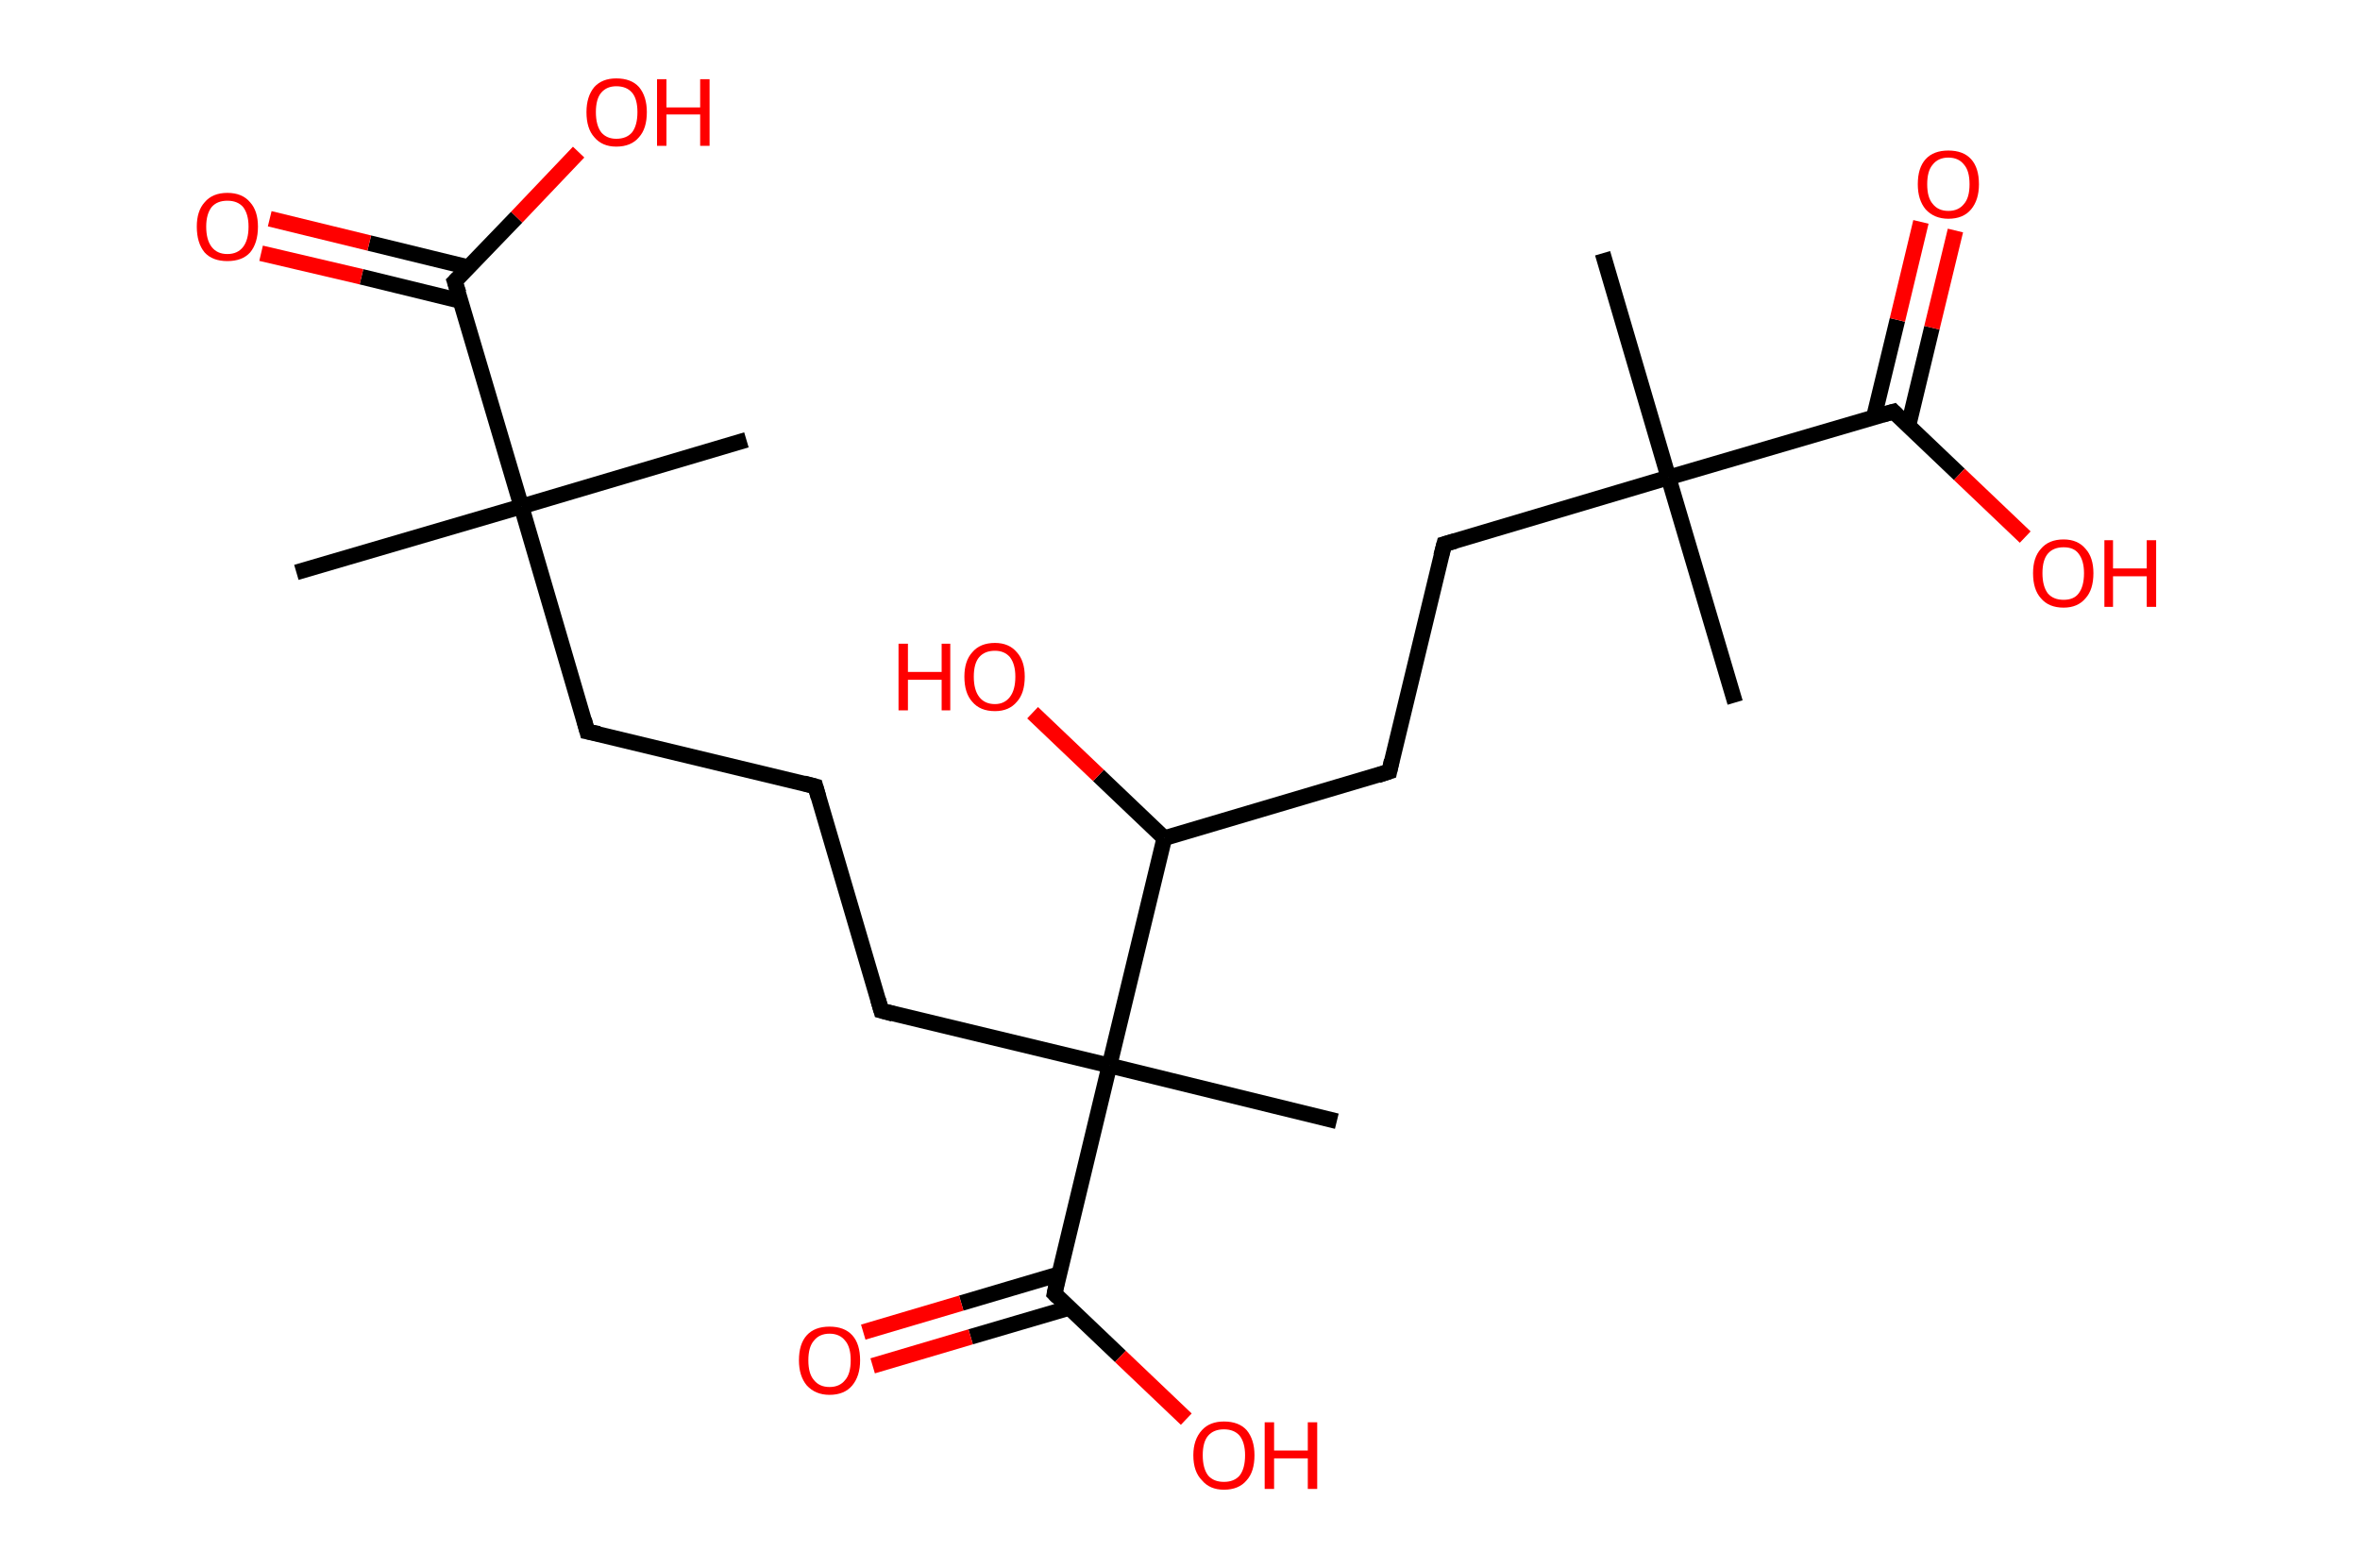 <?xml version='1.0' encoding='ASCII' standalone='yes'?>
<svg xmlns="http://www.w3.org/2000/svg" xmlns:rdkit="http://www.rdkit.org/xml" xmlns:xlink="http://www.w3.org/1999/xlink" version="1.1" baseProfile="full" xml:space="preserve" width="301px" height="200px" viewBox="0 0 301 200">
<!-- END OF HEADER -->
<rect style="opacity:1.0;fill:#FFFFFF;stroke:none" width="301.0" height="200.0" x="0.0" y="0.0"> </rect>
<path class="bond-0 atom-0 atom-1" d="M 37.8,73.0 L 66.5,64.6" style="fill:none;fill-rule:evenodd;stroke:#000000;stroke-width:2.0px;stroke-linecap:butt;stroke-linejoin:miter;stroke-opacity:1"/>
<path class="bond-1 atom-1 atom-2" d="M 66.5,64.6 L 95.2,56.1" style="fill:none;fill-rule:evenodd;stroke:#000000;stroke-width:2.0px;stroke-linecap:butt;stroke-linejoin:miter;stroke-opacity:1"/>
<path class="bond-2 atom-1 atom-3" d="M 66.5,64.6 L 74.9,93.3" style="fill:none;fill-rule:evenodd;stroke:#000000;stroke-width:2.0px;stroke-linecap:butt;stroke-linejoin:miter;stroke-opacity:1"/>
<path class="bond-3 atom-3 atom-4" d="M 74.9,93.3 L 104.0,100.3" style="fill:none;fill-rule:evenodd;stroke:#000000;stroke-width:2.0px;stroke-linecap:butt;stroke-linejoin:miter;stroke-opacity:1"/>
<path class="bond-4 atom-4 atom-5" d="M 104.0,100.3 L 112.4,128.9" style="fill:none;fill-rule:evenodd;stroke:#000000;stroke-width:2.0px;stroke-linecap:butt;stroke-linejoin:miter;stroke-opacity:1"/>
<path class="bond-5 atom-5 atom-6" d="M 112.4,128.9 L 141.5,135.9" style="fill:none;fill-rule:evenodd;stroke:#000000;stroke-width:2.0px;stroke-linecap:butt;stroke-linejoin:miter;stroke-opacity:1"/>
<path class="bond-6 atom-6 atom-7" d="M 141.5,135.9 L 170.5,143.0" style="fill:none;fill-rule:evenodd;stroke:#000000;stroke-width:2.0px;stroke-linecap:butt;stroke-linejoin:miter;stroke-opacity:1"/>
<path class="bond-7 atom-6 atom-8" d="M 141.5,135.9 L 134.5,165.0" style="fill:none;fill-rule:evenodd;stroke:#000000;stroke-width:2.0px;stroke-linecap:butt;stroke-linejoin:miter;stroke-opacity:1"/>
<path class="bond-8 atom-8 atom-9" d="M 135.1,162.5 L 122.6,166.2" style="fill:none;fill-rule:evenodd;stroke:#000000;stroke-width:2.0px;stroke-linecap:butt;stroke-linejoin:miter;stroke-opacity:1"/>
<path class="bond-8 atom-8 atom-9" d="M 122.6,166.2 L 110.1,169.9" style="fill:none;fill-rule:evenodd;stroke:#FF0000;stroke-width:2.0px;stroke-linecap:butt;stroke-linejoin:miter;stroke-opacity:1"/>
<path class="bond-8 atom-8 atom-9" d="M 136.4,166.8 L 123.8,170.5" style="fill:none;fill-rule:evenodd;stroke:#000000;stroke-width:2.0px;stroke-linecap:butt;stroke-linejoin:miter;stroke-opacity:1"/>
<path class="bond-8 atom-8 atom-9" d="M 123.8,170.5 L 111.3,174.2" style="fill:none;fill-rule:evenodd;stroke:#FF0000;stroke-width:2.0px;stroke-linecap:butt;stroke-linejoin:miter;stroke-opacity:1"/>
<path class="bond-9 atom-8 atom-10" d="M 134.5,165.0 L 142.9,173.0" style="fill:none;fill-rule:evenodd;stroke:#000000;stroke-width:2.0px;stroke-linecap:butt;stroke-linejoin:miter;stroke-opacity:1"/>
<path class="bond-9 atom-8 atom-10" d="M 142.9,173.0 L 151.3,181.0" style="fill:none;fill-rule:evenodd;stroke:#FF0000;stroke-width:2.0px;stroke-linecap:butt;stroke-linejoin:miter;stroke-opacity:1"/>
<path class="bond-10 atom-6 atom-11" d="M 141.5,135.9 L 148.5,106.9" style="fill:none;fill-rule:evenodd;stroke:#000000;stroke-width:2.0px;stroke-linecap:butt;stroke-linejoin:miter;stroke-opacity:1"/>
<path class="bond-11 atom-11 atom-12" d="M 148.5,106.9 L 140.1,98.9" style="fill:none;fill-rule:evenodd;stroke:#000000;stroke-width:2.0px;stroke-linecap:butt;stroke-linejoin:miter;stroke-opacity:1"/>
<path class="bond-11 atom-11 atom-12" d="M 140.1,98.9 L 131.7,90.9" style="fill:none;fill-rule:evenodd;stroke:#FF0000;stroke-width:2.0px;stroke-linecap:butt;stroke-linejoin:miter;stroke-opacity:1"/>
<path class="bond-12 atom-11 atom-13" d="M 148.5,106.9 L 177.2,98.4" style="fill:none;fill-rule:evenodd;stroke:#000000;stroke-width:2.0px;stroke-linecap:butt;stroke-linejoin:miter;stroke-opacity:1"/>
<path class="bond-13 atom-13 atom-14" d="M 177.2,98.4 L 184.2,69.4" style="fill:none;fill-rule:evenodd;stroke:#000000;stroke-width:2.0px;stroke-linecap:butt;stroke-linejoin:miter;stroke-opacity:1"/>
<path class="bond-14 atom-14 atom-15" d="M 184.2,69.4 L 212.8,60.9" style="fill:none;fill-rule:evenodd;stroke:#000000;stroke-width:2.0px;stroke-linecap:butt;stroke-linejoin:miter;stroke-opacity:1"/>
<path class="bond-15 atom-15 atom-16" d="M 212.8,60.9 L 221.3,89.6" style="fill:none;fill-rule:evenodd;stroke:#000000;stroke-width:2.0px;stroke-linecap:butt;stroke-linejoin:miter;stroke-opacity:1"/>
<path class="bond-16 atom-15 atom-17" d="M 212.8,60.9 L 204.4,32.3" style="fill:none;fill-rule:evenodd;stroke:#000000;stroke-width:2.0px;stroke-linecap:butt;stroke-linejoin:miter;stroke-opacity:1"/>
<path class="bond-17 atom-15 atom-18" d="M 212.8,60.9 L 241.5,52.5" style="fill:none;fill-rule:evenodd;stroke:#000000;stroke-width:2.0px;stroke-linecap:butt;stroke-linejoin:miter;stroke-opacity:1"/>
<path class="bond-18 atom-18 atom-19" d="M 243.4,54.3 L 246.4,41.8" style="fill:none;fill-rule:evenodd;stroke:#000000;stroke-width:2.0px;stroke-linecap:butt;stroke-linejoin:miter;stroke-opacity:1"/>
<path class="bond-18 atom-18 atom-19" d="M 246.4,41.8 L 249.4,29.4" style="fill:none;fill-rule:evenodd;stroke:#FF0000;stroke-width:2.0px;stroke-linecap:butt;stroke-linejoin:miter;stroke-opacity:1"/>
<path class="bond-18 atom-18 atom-19" d="M 239.0,53.2 L 242.0,40.8" style="fill:none;fill-rule:evenodd;stroke:#000000;stroke-width:2.0px;stroke-linecap:butt;stroke-linejoin:miter;stroke-opacity:1"/>
<path class="bond-18 atom-18 atom-19" d="M 242.0,40.8 L 245.0,28.3" style="fill:none;fill-rule:evenodd;stroke:#FF0000;stroke-width:2.0px;stroke-linecap:butt;stroke-linejoin:miter;stroke-opacity:1"/>
<path class="bond-19 atom-18 atom-20" d="M 241.5,52.5 L 249.9,60.5" style="fill:none;fill-rule:evenodd;stroke:#000000;stroke-width:2.0px;stroke-linecap:butt;stroke-linejoin:miter;stroke-opacity:1"/>
<path class="bond-19 atom-18 atom-20" d="M 249.9,60.5 L 258.3,68.5" style="fill:none;fill-rule:evenodd;stroke:#FF0000;stroke-width:2.0px;stroke-linecap:butt;stroke-linejoin:miter;stroke-opacity:1"/>
<path class="bond-20 atom-1 atom-21" d="M 66.5,64.6 L 58.0,35.9" style="fill:none;fill-rule:evenodd;stroke:#000000;stroke-width:2.0px;stroke-linecap:butt;stroke-linejoin:miter;stroke-opacity:1"/>
<path class="bond-21 atom-21 atom-22" d="M 59.8,34.1 L 47.1,31.0" style="fill:none;fill-rule:evenodd;stroke:#000000;stroke-width:2.0px;stroke-linecap:butt;stroke-linejoin:miter;stroke-opacity:1"/>
<path class="bond-21 atom-21 atom-22" d="M 47.1,31.0 L 34.4,27.9" style="fill:none;fill-rule:evenodd;stroke:#FF0000;stroke-width:2.0px;stroke-linecap:butt;stroke-linejoin:miter;stroke-opacity:1"/>
<path class="bond-21 atom-21 atom-22" d="M 58.8,38.4 L 46.1,35.3" style="fill:none;fill-rule:evenodd;stroke:#000000;stroke-width:2.0px;stroke-linecap:butt;stroke-linejoin:miter;stroke-opacity:1"/>
<path class="bond-21 atom-21 atom-22" d="M 46.1,35.3 L 33.3,32.3" style="fill:none;fill-rule:evenodd;stroke:#FF0000;stroke-width:2.0px;stroke-linecap:butt;stroke-linejoin:miter;stroke-opacity:1"/>
<path class="bond-22 atom-21 atom-23" d="M 58.0,35.9 L 65.9,27.7" style="fill:none;fill-rule:evenodd;stroke:#000000;stroke-width:2.0px;stroke-linecap:butt;stroke-linejoin:miter;stroke-opacity:1"/>
<path class="bond-22 atom-21 atom-23" d="M 65.9,27.7 L 73.8,19.4" style="fill:none;fill-rule:evenodd;stroke:#FF0000;stroke-width:2.0px;stroke-linecap:butt;stroke-linejoin:miter;stroke-opacity:1"/>
<path d="M 74.5,91.8 L 74.9,93.3 L 76.4,93.6" style="fill:none;stroke:#000000;stroke-width:2.0px;stroke-linecap:butt;stroke-linejoin:miter;stroke-opacity:1;"/>
<path d="M 102.5,99.9 L 104.0,100.3 L 104.4,101.7" style="fill:none;stroke:#000000;stroke-width:2.0px;stroke-linecap:butt;stroke-linejoin:miter;stroke-opacity:1;"/>
<path d="M 112.0,127.5 L 112.4,128.9 L 113.9,129.3" style="fill:none;stroke:#000000;stroke-width:2.0px;stroke-linecap:butt;stroke-linejoin:miter;stroke-opacity:1;"/>
<path d="M 134.8,163.5 L 134.5,165.0 L 134.9,165.4" style="fill:none;stroke:#000000;stroke-width:2.0px;stroke-linecap:butt;stroke-linejoin:miter;stroke-opacity:1;"/>
<path d="M 175.7,98.9 L 177.2,98.4 L 177.5,97.0" style="fill:none;stroke:#000000;stroke-width:2.0px;stroke-linecap:butt;stroke-linejoin:miter;stroke-opacity:1;"/>
<path d="M 183.8,70.9 L 184.2,69.4 L 185.6,69.0" style="fill:none;stroke:#000000;stroke-width:2.0px;stroke-linecap:butt;stroke-linejoin:miter;stroke-opacity:1;"/>
<path d="M 240.1,52.9 L 241.5,52.5 L 241.9,52.9" style="fill:none;stroke:#000000;stroke-width:2.0px;stroke-linecap:butt;stroke-linejoin:miter;stroke-opacity:1;"/>
<path d="M 58.5,37.4 L 58.0,35.9 L 58.4,35.5" style="fill:none;stroke:#000000;stroke-width:2.0px;stroke-linecap:butt;stroke-linejoin:miter;stroke-opacity:1;"/>
<path class="atom-9" d="M 101.9 173.5 Q 101.9 171.4, 102.9 170.3 Q 103.9 169.2, 105.8 169.2 Q 107.7 169.2, 108.7 170.3 Q 109.7 171.4, 109.7 173.5 Q 109.7 175.5, 108.7 176.7 Q 107.7 177.9, 105.8 177.9 Q 104.0 177.9, 102.9 176.7 Q 101.9 175.5, 101.9 173.5 M 105.8 176.9 Q 107.1 176.9, 107.8 176.0 Q 108.5 175.2, 108.5 173.5 Q 108.5 171.8, 107.8 171.0 Q 107.1 170.1, 105.8 170.1 Q 104.5 170.1, 103.8 171.0 Q 103.1 171.8, 103.1 173.5 Q 103.1 175.2, 103.8 176.0 Q 104.5 176.9, 105.8 176.9 " fill="#FF0000"/>
<path class="atom-10" d="M 152.2 185.6 Q 152.2 183.6, 153.3 182.4 Q 154.3 181.3, 156.1 181.3 Q 158.0 181.3, 159.0 182.4 Q 160.0 183.6, 160.0 185.6 Q 160.0 187.7, 159.0 188.8 Q 158.0 190.0, 156.1 190.0 Q 154.3 190.0, 153.3 188.8 Q 152.2 187.7, 152.2 185.6 M 156.1 189.0 Q 157.4 189.0, 158.1 188.2 Q 158.8 187.3, 158.8 185.6 Q 158.8 184.0, 158.1 183.1 Q 157.4 182.3, 156.1 182.3 Q 154.8 182.3, 154.1 183.1 Q 153.4 183.9, 153.4 185.6 Q 153.4 187.3, 154.1 188.2 Q 154.8 189.0, 156.1 189.0 " fill="#FF0000"/>
<path class="atom-10" d="M 161.3 181.4 L 162.5 181.4 L 162.5 185.0 L 166.8 185.0 L 166.8 181.4 L 168.0 181.4 L 168.0 189.9 L 166.8 189.9 L 166.8 186.0 L 162.5 186.0 L 162.5 189.9 L 161.3 189.9 L 161.3 181.4 " fill="#FF0000"/>
<path class="atom-12" d="M 114.6 82.1 L 115.8 82.1 L 115.8 85.7 L 120.1 85.7 L 120.1 82.1 L 121.2 82.1 L 121.2 90.6 L 120.1 90.6 L 120.1 86.7 L 115.8 86.7 L 115.8 90.6 L 114.6 90.6 L 114.6 82.1 " fill="#FF0000"/>
<path class="atom-12" d="M 123.0 86.3 Q 123.0 84.3, 124.0 83.2 Q 125.0 82.0, 126.9 82.0 Q 128.7 82.0, 129.7 83.2 Q 130.7 84.3, 130.7 86.3 Q 130.7 88.4, 129.7 89.5 Q 128.7 90.7, 126.9 90.7 Q 125.0 90.7, 124.0 89.5 Q 123.0 88.4, 123.0 86.3 M 126.9 89.8 Q 128.1 89.8, 128.8 88.9 Q 129.5 88.0, 129.5 86.3 Q 129.5 84.7, 128.8 83.8 Q 128.1 83.0, 126.9 83.0 Q 125.6 83.0, 124.9 83.8 Q 124.2 84.6, 124.2 86.3 Q 124.2 88.0, 124.9 88.9 Q 125.6 89.8, 126.9 89.8 " fill="#FF0000"/>
<path class="atom-19" d="M 244.6 23.5 Q 244.6 21.4, 245.6 20.3 Q 246.6 19.2, 248.5 19.2 Q 250.4 19.2, 251.4 20.3 Q 252.4 21.4, 252.4 23.5 Q 252.4 25.5, 251.4 26.7 Q 250.4 27.9, 248.5 27.9 Q 246.7 27.9, 245.6 26.7 Q 244.6 25.5, 244.6 23.5 M 248.5 26.9 Q 249.8 26.9, 250.5 26.0 Q 251.2 25.2, 251.2 23.5 Q 251.2 21.8, 250.5 21.0 Q 249.8 20.1, 248.5 20.1 Q 247.2 20.1, 246.5 21.0 Q 245.8 21.8, 245.8 23.5 Q 245.8 25.2, 246.5 26.0 Q 247.2 26.9, 248.5 26.9 " fill="#FF0000"/>
<path class="atom-20" d="M 259.3 73.1 Q 259.3 71.1, 260.3 70.0 Q 261.3 68.8, 263.2 68.8 Q 265.0 68.8, 266.0 70.0 Q 267.0 71.1, 267.0 73.1 Q 267.0 75.2, 266.0 76.3 Q 265.0 77.5, 263.2 77.5 Q 261.3 77.5, 260.3 76.3 Q 259.3 75.2, 259.3 73.1 M 263.2 76.5 Q 264.5 76.5, 265.1 75.7 Q 265.8 74.8, 265.8 73.1 Q 265.8 71.5, 265.1 70.6 Q 264.5 69.8, 263.2 69.8 Q 261.9 69.8, 261.2 70.6 Q 260.5 71.4, 260.5 73.1 Q 260.5 74.8, 261.2 75.7 Q 261.9 76.5, 263.2 76.5 " fill="#FF0000"/>
<path class="atom-20" d="M 268.4 68.9 L 269.5 68.9 L 269.5 72.5 L 273.8 72.5 L 273.8 68.9 L 275.0 68.9 L 275.0 77.4 L 273.8 77.4 L 273.8 73.5 L 269.5 73.5 L 269.5 77.4 L 268.4 77.4 L 268.4 68.9 " fill="#FF0000"/>
<path class="atom-22" d="M 25.1 28.9 Q 25.1 26.9, 26.1 25.8 Q 27.1 24.6, 29.0 24.6 Q 30.9 24.6, 31.9 25.8 Q 32.9 26.9, 32.9 28.9 Q 32.9 31.0, 31.9 32.2 Q 30.9 33.3, 29.0 33.3 Q 27.1 33.3, 26.1 32.2 Q 25.1 31.0, 25.1 28.9 M 29.0 32.4 Q 30.3 32.4, 31.0 31.5 Q 31.7 30.6, 31.7 28.9 Q 31.7 27.3, 31.0 26.4 Q 30.3 25.6, 29.0 25.6 Q 27.7 25.6, 27.0 26.4 Q 26.3 27.3, 26.3 28.9 Q 26.3 30.6, 27.0 31.5 Q 27.7 32.4, 29.0 32.4 " fill="#FF0000"/>
<path class="atom-23" d="M 74.8 14.3 Q 74.8 12.3, 75.8 11.1 Q 76.8 10.0, 78.6 10.0 Q 80.5 10.0, 81.5 11.1 Q 82.5 12.3, 82.5 14.3 Q 82.5 16.4, 81.5 17.5 Q 80.5 18.7, 78.6 18.7 Q 76.8 18.7, 75.8 17.5 Q 74.8 16.4, 74.8 14.3 M 78.6 17.7 Q 79.9 17.7, 80.6 16.9 Q 81.3 16.0, 81.3 14.3 Q 81.3 12.6, 80.6 11.8 Q 79.9 11.0, 78.6 11.0 Q 77.4 11.0, 76.7 11.8 Q 76.0 12.6, 76.0 14.3 Q 76.0 16.0, 76.7 16.9 Q 77.4 17.7, 78.6 17.7 " fill="#FF0000"/>
<path class="atom-23" d="M 83.8 10.1 L 85.0 10.1 L 85.0 13.7 L 89.3 13.7 L 89.3 10.1 L 90.5 10.1 L 90.5 18.6 L 89.3 18.6 L 89.3 14.6 L 85.0 14.6 L 85.0 18.6 L 83.8 18.6 L 83.8 10.1 " fill="#FF0000"/>
</svg>
